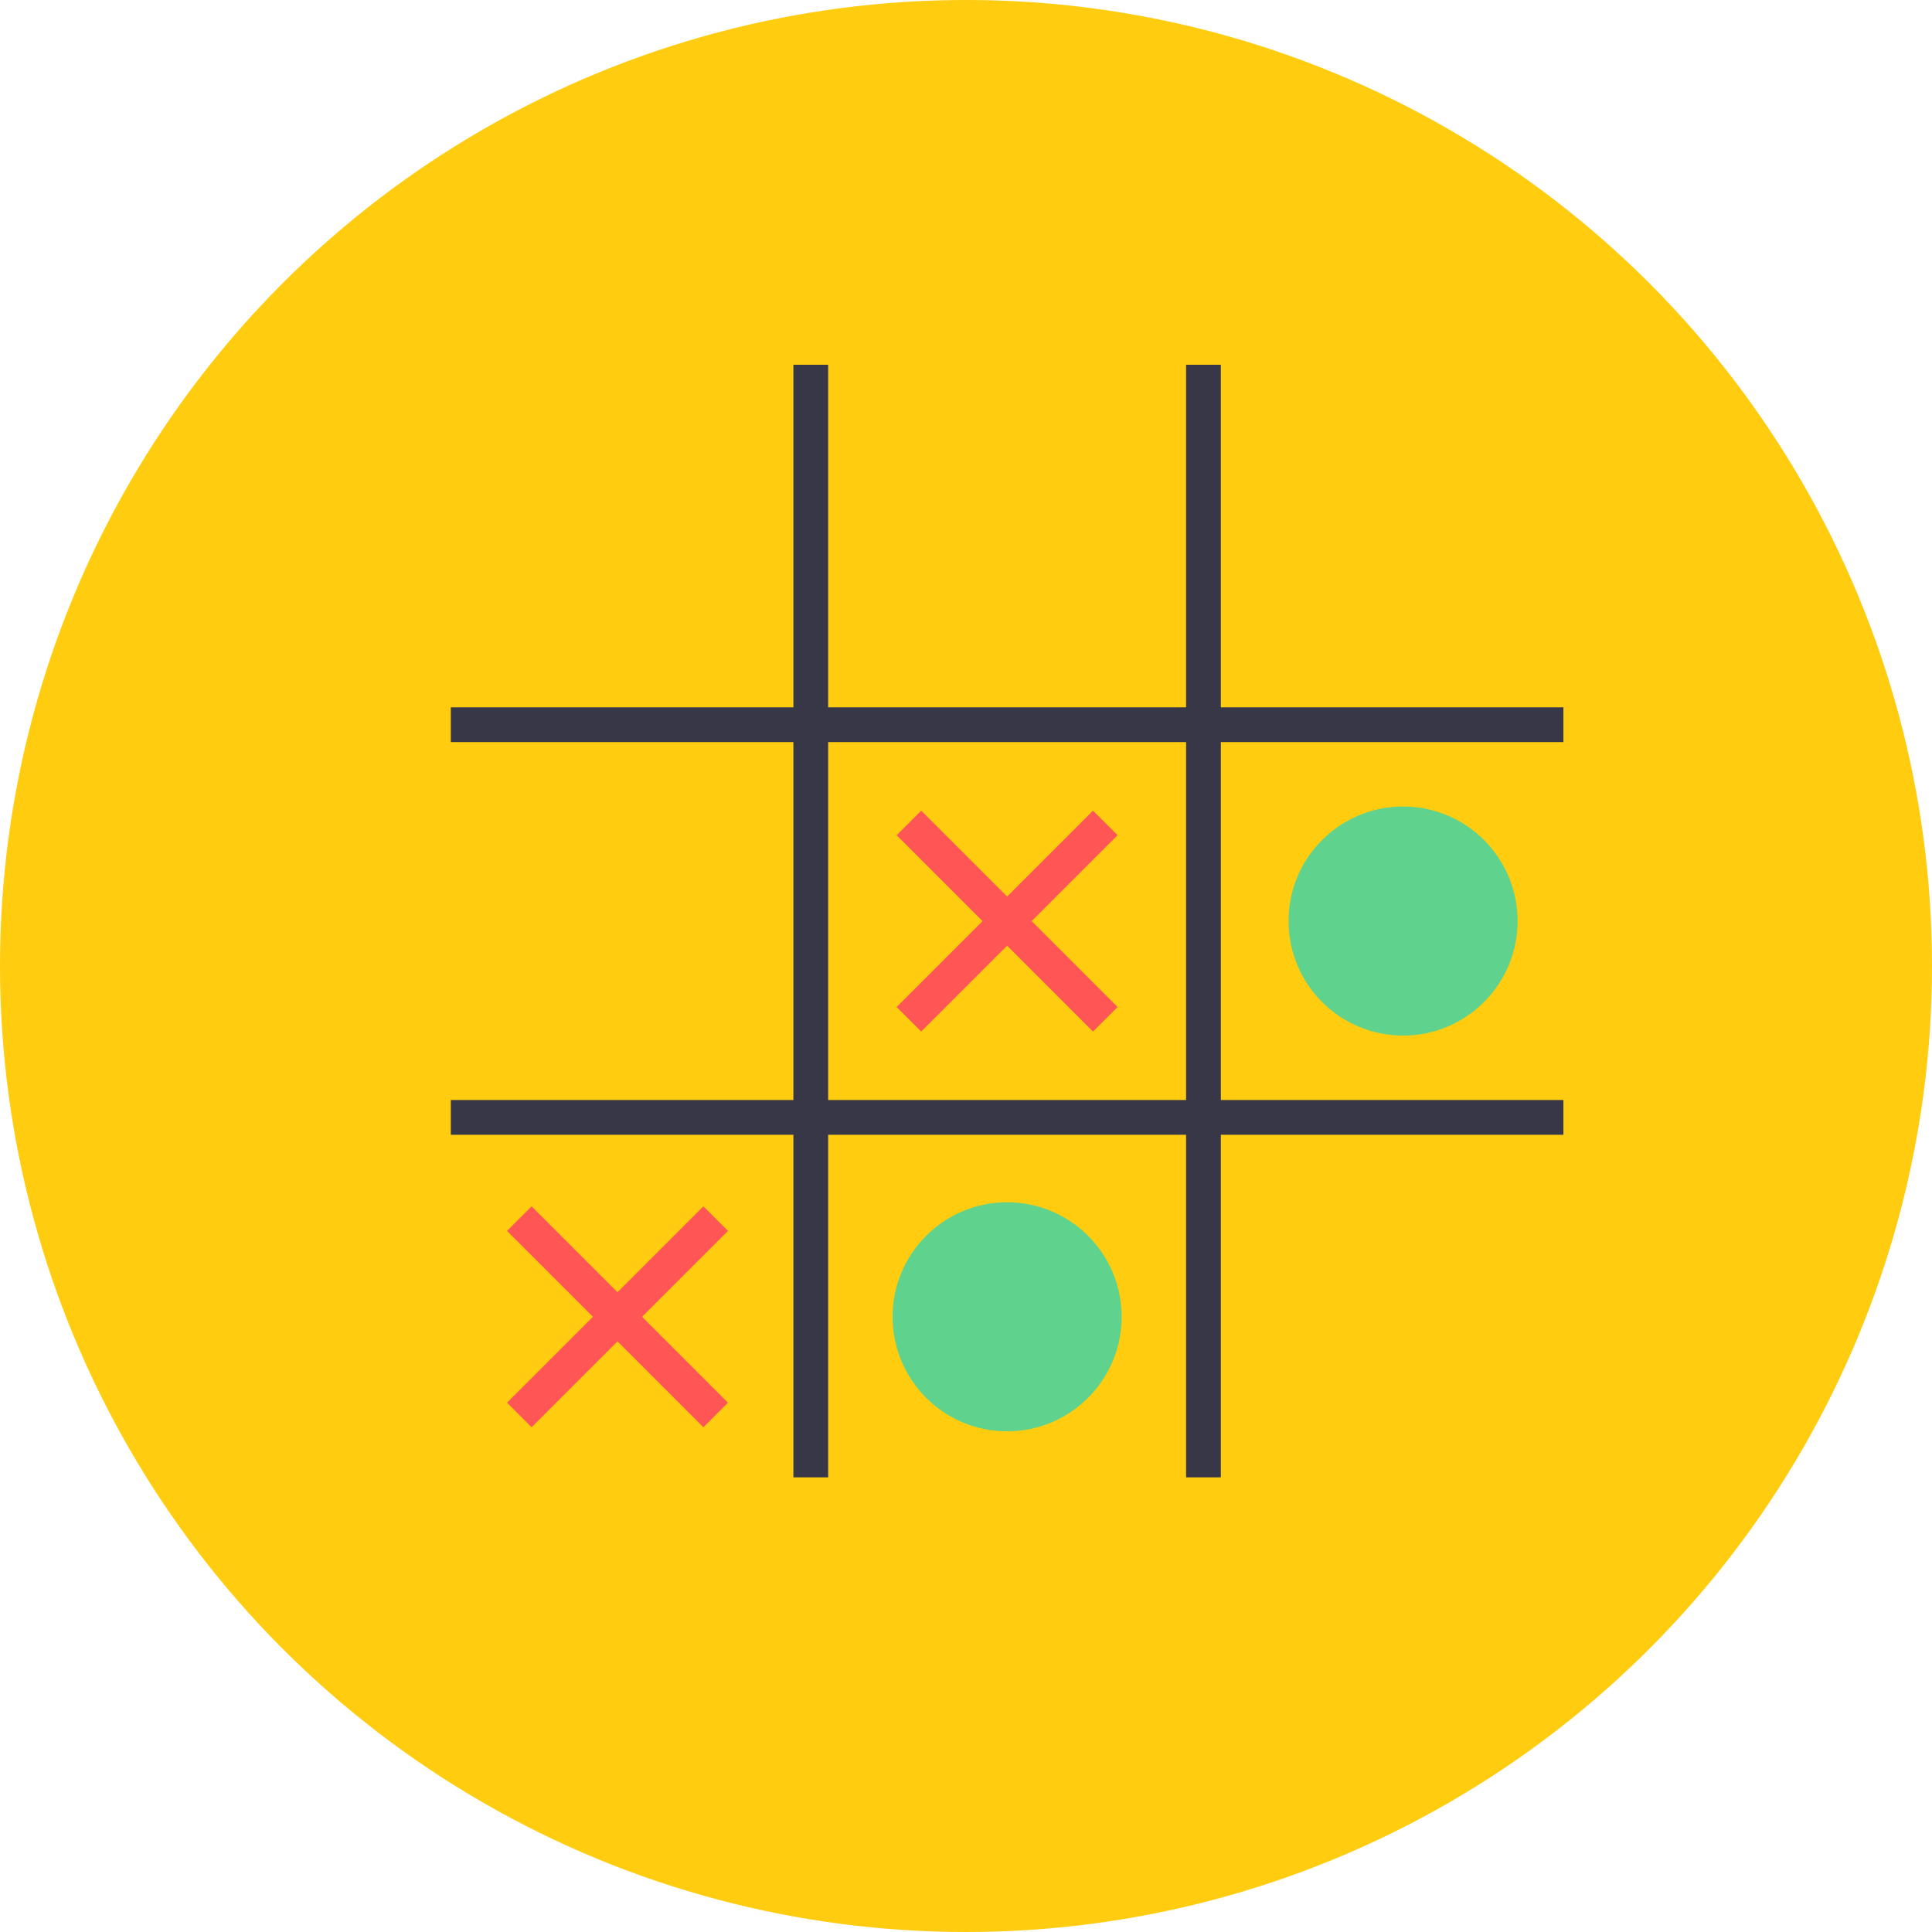 <svg xmlns="http://www.w3.org/2000/svg" width="32" height="32" viewBox="0 0 32 32"><g transform="translate(-161.787 -794.304)"><circle cx="177.787" cy="810.304" r="16" fill="#ffcc0f" fill-rule="evenodd"/><g transform="translate(177.926 -561.551) scale(1.084)"><path fill="none" stroke="#373748" stroke-width=".531" d="M-2.5 1256.362l0 17M3.5 1256.362l0 17M9 1261.862l-17 0M9 1267.862l-17 0"/><path fill="none" stroke="#f55" stroke-width=".531" d="M-3.646 1269.009l-3 3M-6.646 1269.009l3 3" transform="translate(-.307 .4)"/><path fill="none" stroke="#f55" stroke-width=".531" d="M-3.646 1269.009l-3 3M-6.646 1269.009l3 3" transform="translate(5.646 -5.646)"/><circle cx=".5" cy="1270.909" r="1.75" fill="#5fd38d" color="#000" overflow="visible" style="isolation:auto;mix-blend-mode:normal"/><circle style="isolation:auto;mix-blend-mode:normal" cx="6.55" cy="1264.862" r="1.75" fill="#5fd38d" color="#000" overflow="visible"/></g></g></svg>
